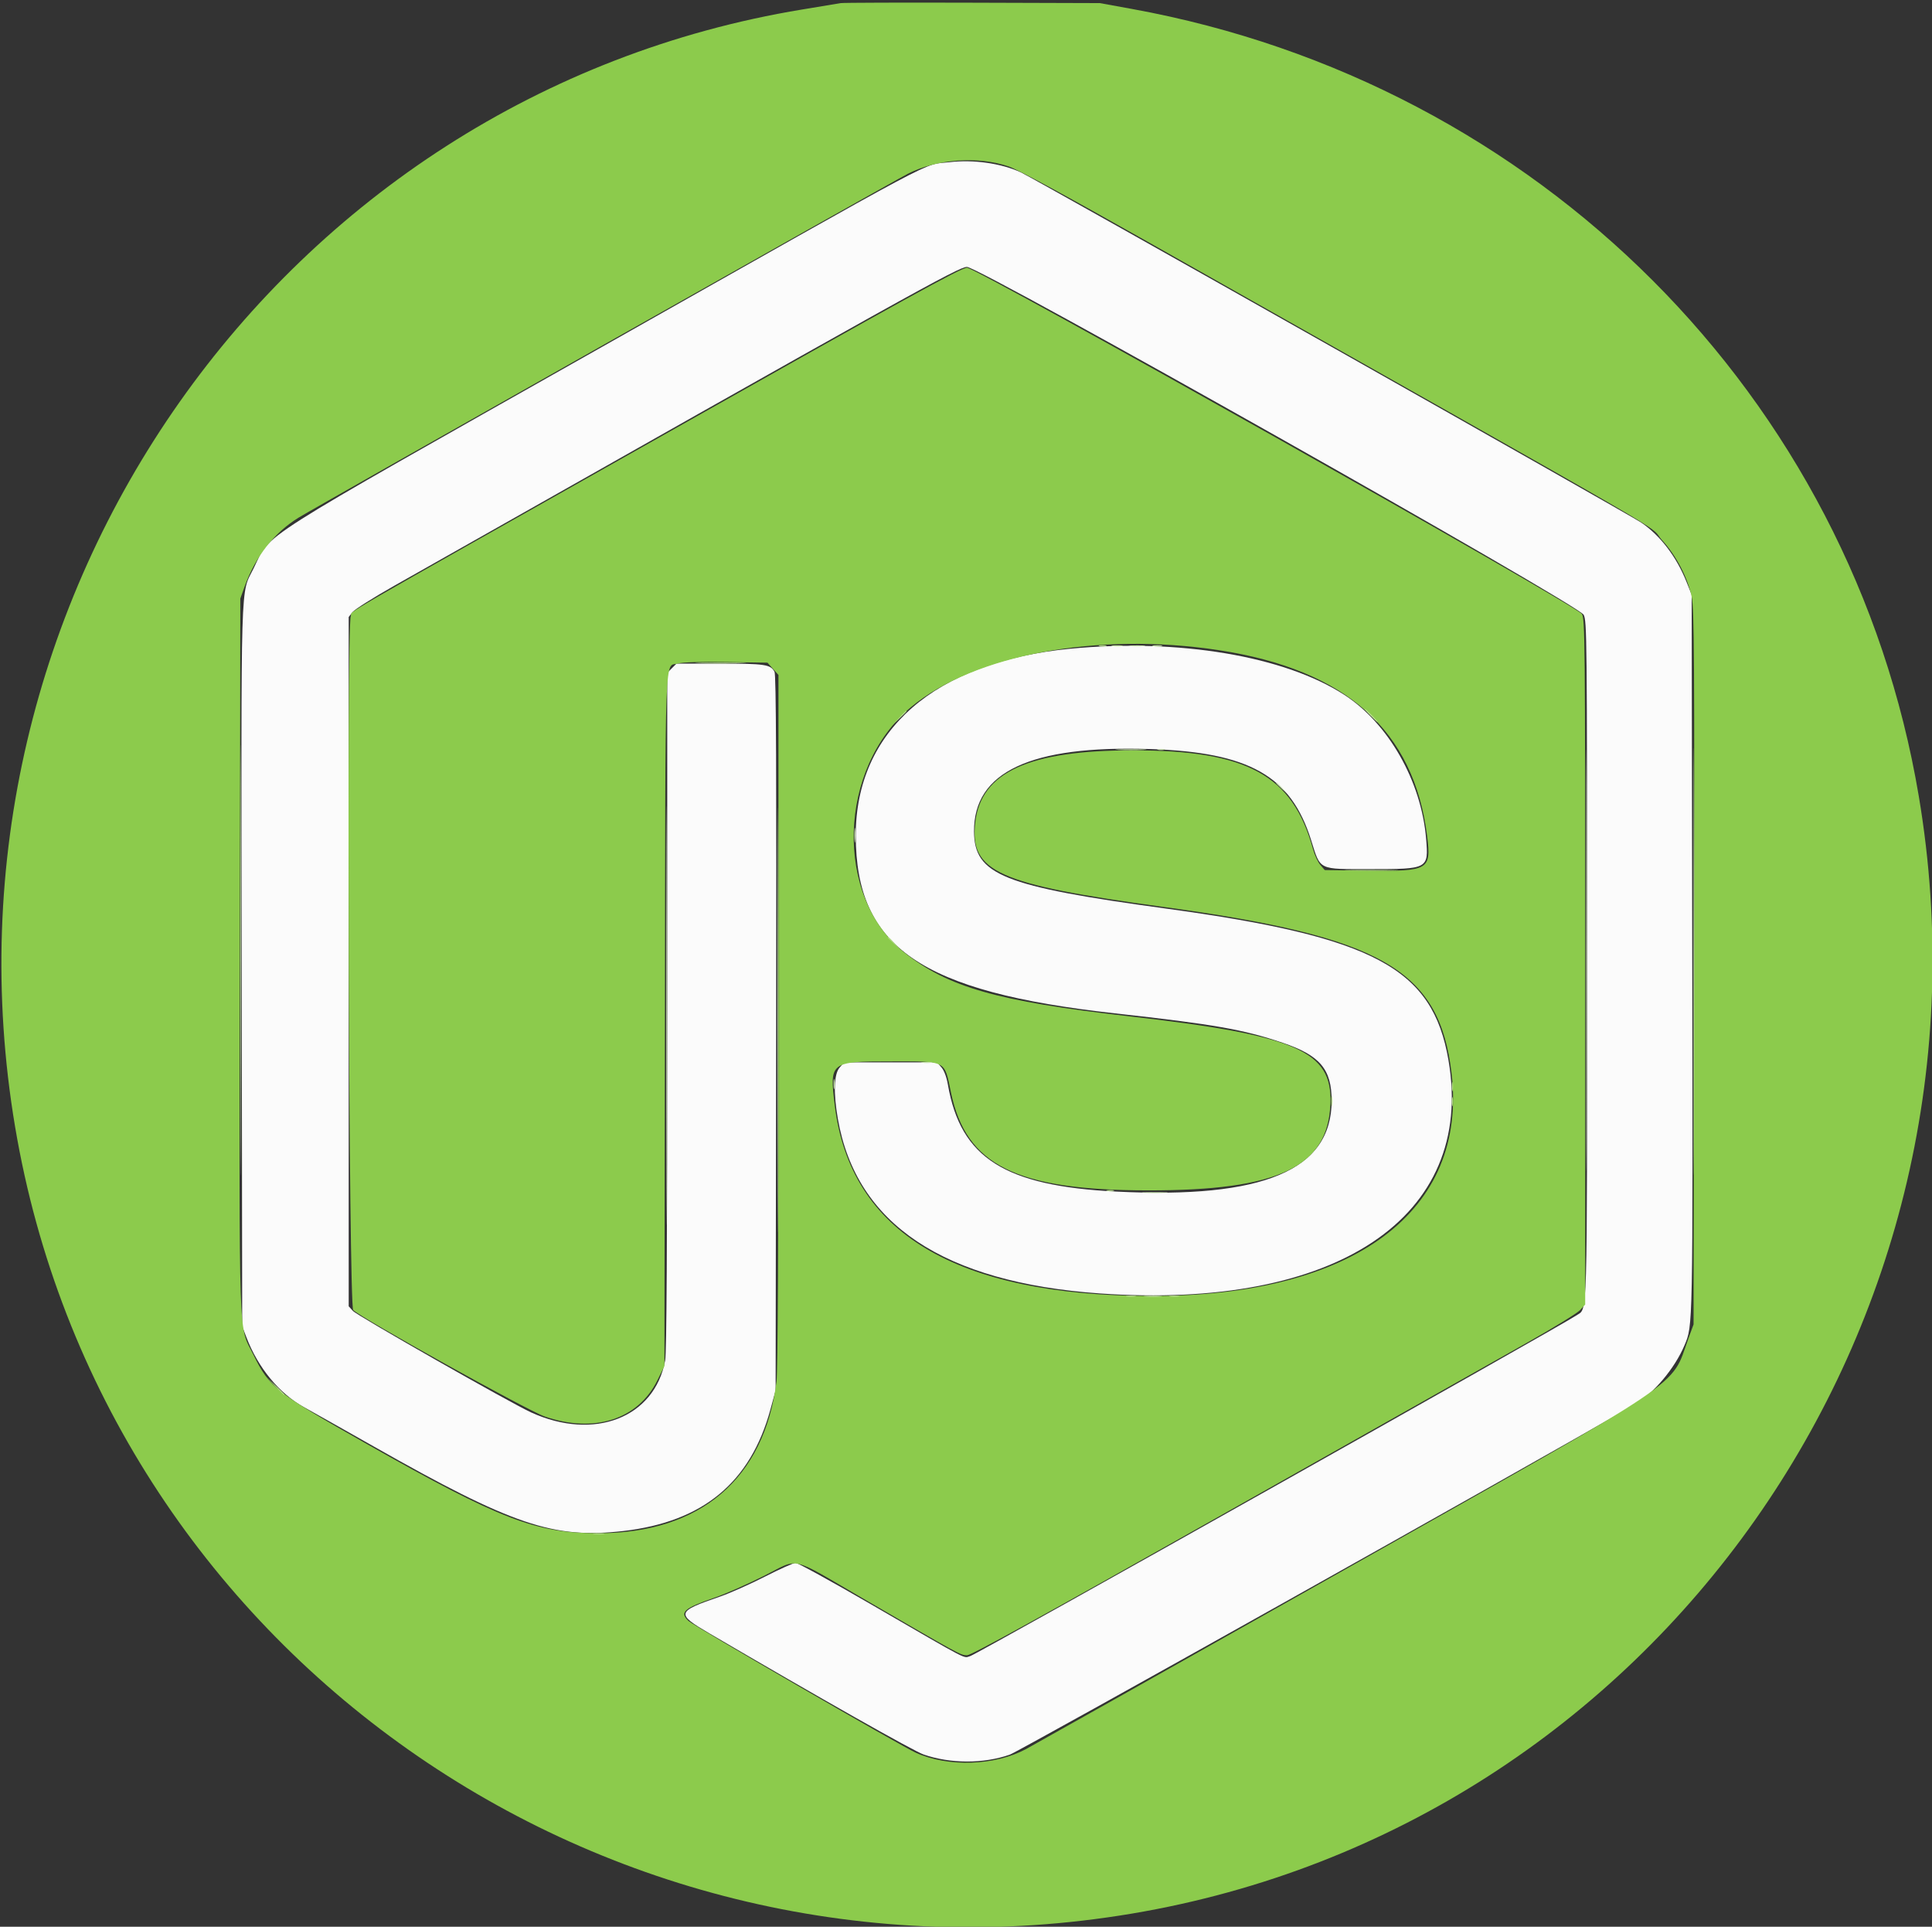 <svg id="svg" version="1.1" xmlns="http://www.w3.org/2000/svg" xmlns:xlink="http://www.w3.org/1999/xlink" width="400" height="398.829" viewBox="0, 0, 400,398.829"><rect x="0" y="0" width="400" height="398.829" fill="#333333" stroke="none"/><g id="svgg"><path id="path0" d="M196.589 33.573 C 190.725 34.271,197.115 30.872,123.752 72.310 C 51.328 113.218,56.236 110.094,52.502 117.659 C 49.759 123.216,49.928 117.529,50.043 200.086 L 50.146 274.537 51.007 276.790 C 53.436 283.152,57.850 288.492,63.024 291.327 C 64.527 292.150,71.024 295.809,77.463 299.457 C 106.136 315.705,114.657 318.584,129.101 316.905 C 145.578 314.990,155.379 306.871,159.520 291.707 L 160.585 287.805 160.693 213.854 C 160.773 159.193,160.686 139.685,160.358 139.067 C 159.544 137.536,158.413 137.366,149.037 137.366 L 140.062 137.366 139.104 138.324 L 138.146 139.282 138.146 209.276 C 138.146 258.248,138.018 279.967,137.720 281.587 C 135.531 293.465,123.020 298.322,109.961 292.362 C 105.691 290.414,73.990 272.363,73.073 271.358 L 72.195 270.396 72.195 199.055 L 72.195 127.715 72.998 126.694 C 73.440 126.133,77.347 123.668,81.681 121.217 C 189.126 60.457,198.428 55.280,200.195 55.251 C 202.760 55.209,326.730 125.115,327.875 127.248 C 328.554 128.516,328.585 131.623,328.585 198.738 C 328.585 275.176,328.721 270.641,326.386 272.276 C 323.716 274.144,202.203 342.431,200.940 342.773 C 199.308 343.215,201.554 344.380,180.229 332.027 C 172.145 327.344,165.172 323.512,164.732 323.512 C 164.293 323.512,161.424 324.795,158.357 326.362 C 155.290 327.929,151.112 329.785,149.073 330.487 C 139.983 333.613,139.872 334.006,146.927 338.134 C 169.765 351.498,189.135 362.449,191.205 363.167 C 196.766 365.097,203.617 365.112,209.058 363.208 C 210.995 362.529,313.542 305.111,338.253 290.869 C 342.294 288.540,346.727 283.300,348.769 278.439 C 350.502 274.313,350.481 275.380,350.359 197.463 L 350.244 123.122 349.171 120.441 C 347.079 115.217,343.757 110.869,339.795 108.169 C 337.534 106.628,213.830 36.808,211.353 35.674 C 207.248 33.796,201.540 32.984,196.589 33.573 M221.548 134.289 C 193.540 136.988,177.147 151.275,177.178 172.959 C 177.210 196.089,190.644 205.303,230.829 209.756 C 251.444 212.041,257.402 213.086,265.564 215.848 C 273.300 218.466,275.709 221.324,275.704 227.873 C 275.692 242.233,261.556 248.182,231.086 246.651 C 208.019 245.491,198.897 239.706,196.260 224.562 C 195.976 222.934,195.482 221.603,194.915 220.944 L 194.019 219.902 184.391 219.902 L 174.762 219.902 173.820 220.997 C 172.662 222.344,172.534 226.219,173.472 231.596 C 177.273 253.392,195.370 265.451,227.707 267.736 C 276.652 271.196,305.470 251.925,299.892 219.466 C 296.618 200.409,284.636 193.975,241.431 188.074 C 207.609 183.455,201.721 181.091,201.664 172.110 C 201.587 159.773,213.334 154.264,238.049 155.046 C 258.615 155.697,267.256 160.571,271.449 173.884 C 273.450 180.237,272.764 179.902,283.779 179.902 C 295.697 179.902,295.783 179.855,295.265 173.638 C 294.268 161.692,287.476 149.751,278.302 143.816 C 265.901 135.793,244.033 132.123,221.548 134.289 " stroke="none" fill="#fbfbfb" fill-rule="evenodd"></path><path id="path1" d="M174.049 0.645 C 173.512 0.737,169.912 1.333,166.049 1.971 C 57.980 19.807,-15.289 123.807,3.123 233.229 C 21.347 341.535,124.974 414.509,234.400 396.097 C 342.705 377.872,415.680 274.246,397.267 164.819 C 383.337 82.033,318.514 17.174,234.397 1.859 L 227.707 0.641 201.366 0.560 C 186.878 0.515,174.585 0.554,174.049 0.645 M208.842 34.456 C 210.802 35.129,220.667 40.472,237.525 49.991 C 353.592 115.526,340.624 108.002,344.168 111.869 C 347.051 115.016,349.431 119.606,350.257 123.613 C 350.766 126.080,350.828 135.978,350.738 200.296 L 350.634 274.146 349.589 277.009 C 345.762 287.484,350.756 284.130,277.457 325.456 C 243.012 344.876,213.748 361.343,212.427 362.048 C 205.952 365.504,196.394 365.832,189.659 362.830 C 186.702 361.512,143.644 336.559,142.546 335.527 C 140.645 333.741,141.585 332.905,147.963 330.704 C 150.183 329.938,154.786 327.908,158.192 326.194 C 165.654 322.438,163.204 321.881,178.604 330.837 C 198.751 342.553,198.899 342.634,200.213 342.634 C 201.120 342.634,215.171 334.891,253.794 313.107 C 282.588 296.867,310.624 281.055,316.098 277.970 C 321.571 274.884,326.532 271.837,327.122 271.198 L 328.195 270.036 328.193 199.116 C 328.191 132.340,328.151 128.130,327.510 127.086 C 326.458 125.372,202.202 55.415,200.210 55.415 C 199.040 55.415,187.693 61.670,137.148 90.180 C 66.224 130.183,73.188 126.153,72.626 127.516 C 71.745 129.655,72.229 270.179,73.122 271.165 C 74.487 272.674,109.210 291.975,112.778 293.209 C 123.005 296.745,132.093 293.835,136.091 285.746 L 137.561 282.772 137.664 211.218 C 137.778 131.587,137.530 138.204,140.433 137.338 C 141.329 137.071,144.999 136.962,150.374 137.043 L 158.895 137.171 160.033 138.445 L 161.171 139.720 161.171 211.236 C 161.171 257.596,161.030 283.871,160.772 285.932 C 158.245 306.083,144.995 317.382,123.902 317.373 C 110.916 317.368,103.517 314.521,76.098 298.980 C 56.961 288.134,55.838 287.252,52.449 280.390 C 49.332 274.080,49.535 280.087,49.652 197.553 L 49.756 123.902 50.667 121.366 C 52.873 115.226,56.751 110.275,61.782 107.173 C 65.481 104.892,184.834 37.545,188.048 35.926 C 194.051 32.900,202.559 32.299,208.842 34.456 M252.326 134.580 C 278.689 138.607,292.776 151.195,295.481 173.142 C 296.334 180.054,295.773 180.379,283.278 180.215 L 274.273 180.098 273.364 179.040 C 272.864 178.459,272.174 176.966,271.832 175.723 C 267.619 160.440,258.263 155.317,234.563 155.317 C 213.021 155.317,203.138 159.819,201.919 170.185 C 200.713 180.448,206.479 183.049,240.780 187.718 C 286.102 193.887,297.963 200.703,300.518 222.049 C 303.949 250.721,280.344 268.294,238.439 268.264 C 197.861 268.235,176.044 255.119,172.827 228.818 C 171.729 219.842,171.899 219.707,184.325 219.707 C 196.133 219.707,195.471 219.368,196.888 226.146 C 200.042 241.236,210.383 246.374,237.659 246.404 C 264.742 246.433,274.965 241.572,275.451 228.431 C 275.856 217.503,268.483 214.320,233.561 210.341 C 206.400 207.247,196.280 204.360,187.161 197.104 C 172.677 185.579,173.434 158.993,188.606 146.375 C 201.687 135.495,227.293 130.755,252.326 134.580 " stroke="none" fill="#8ccb4c" fill-rule="evenodd"></path><path id="path2" d="M227.610 133.732 C 227.985 133.831,228.600 133.831,228.976 133.732 C 229.351 133.634,229.044 133.554,228.293 133.554 C 227.541 133.554,227.234 133.634,227.610 133.732 M144.856 137.267 C 147.152 137.335,151.015 137.336,153.442 137.267 C 155.868 137.199,153.990 137.142,149.268 137.142 C 144.546 137.142,142.561 137.198,144.856 137.267 M283.707 148.098 C 284.435 148.849,285.119 149.463,285.226 149.463 C 285.334 149.463,284.826 148.849,284.098 148.098 C 283.369 147.346,282.686 146.732,282.579 146.732 C 282.471 146.732,282.979 147.346,283.707 148.098 M186.125 148.585 L 184.780 150.049 186.244 148.704 C 187.049 147.964,187.707 147.306,187.707 147.241 C 187.707 146.943,187.377 147.223,186.125 148.585 M279.534 180.194 C 282.068 180.262,286.107 180.262,288.510 180.194 C 290.912 180.125,288.839 180.069,283.902 180.070 C 278.966 180.070,277.000 180.126,279.534 180.194 M183.805 194.073 C 183.805 194.140,184.376 194.711,185.073 195.342 L 186.341 196.488 185.195 195.220 C 184.127 194.037,183.805 193.772,183.805 194.073 M300.586 224.976 C 300.591 225.834,300.670 226.139,300.764 225.654 C 300.857 225.169,300.854 224.466,300.756 224.093 C 300.658 223.720,300.582 224.117,300.586 224.976 M275.618 227.902 C 275.618 228.868,275.695 229.263,275.788 228.780 C 275.881 228.298,275.881 227.507,275.788 227.024 C 275.695 226.541,275.618 226.937,275.618 227.902 M300.586 228.098 C 300.591 228.956,300.670 229.261,300.764 228.776 C 300.857 228.291,300.854 227.588,300.756 227.215 C 300.658 226.842,300.582 227.239,300.586 228.098 M229.171 246.513 C 229.546 246.611,230.161 246.611,230.537 246.513 C 230.912 246.415,230.605 246.334,229.854 246.334 C 229.102 246.334,228.795 246.415,229.171 246.513 M233.268 268.373 C 233.751 268.466,234.541 268.466,235.024 268.373 C 235.507 268.280,235.112 268.204,234.146 268.204 C 233.180 268.204,232.785 268.280,233.268 268.373 M242.244 268.373 C 242.727 268.466,243.517 268.466,244.000 268.373 C 244.483 268.280,244.088 268.204,243.122 268.204 C 242.156 268.204,241.761 268.280,242.244 268.373 M56.959 286.927 C 57.916 287.946,58.750 288.780,58.813 288.780 C 59.106 288.780,58.796 288.430,57.073 286.813 L 55.220 285.073 56.959 286.927 M123.030 317.548 C 123.623 317.638,124.501 317.636,124.981 317.543 C 125.461 317.450,124.976 317.377,123.902 317.380 C 122.829 317.383,122.437 317.459,123.030 317.548 " stroke="none" fill="#b2da87" fill-rule="evenodd"></path><path id="path3" d="M49.752 198.829 C 49.752 238.537,49.798 254.723,49.854 234.798 C 49.910 214.874,49.910 182.386,49.854 162.603 C 49.798 142.820,49.752 159.122,49.752 198.829 M230.347 133.743 C 230.940 133.833,231.818 133.831,232.298 133.738 C 232.778 133.645,232.293 133.572,231.220 133.575 C 230.146 133.578,229.754 133.654,230.347 133.743 M238.732 133.739 C 239.215 133.832,240.005 133.832,240.488 133.739 C 240.971 133.646,240.576 133.570,239.610 133.570 C 238.644 133.570,238.249 133.646,238.732 133.739 M160.971 211.122 C 160.971 250.293,161.017 266.317,161.073 246.732 C 161.129 227.146,161.129 195.098,161.073 175.512 C 161.017 155.927,160.971 171.951,160.971 211.122 M231.512 155.216 C 232.961 155.291,235.332 155.291,236.780 155.216 C 238.229 155.141,237.044 155.080,234.146 155.080 C 231.249 155.080,230.063 155.141,231.512 155.216 M172.594 224.390 C 172.594 225.356,172.670 225.751,172.763 225.268 C 172.856 224.785,172.856 223.995,172.763 223.512 C 172.670 223.029,172.594 223.424,172.594 224.390 M237.181 268.384 C 238.099 268.466,239.504 268.465,240.303 268.381 C 241.102 268.297,240.351 268.230,238.634 268.231 C 236.917 268.233,236.263 268.301,237.181 268.384 " stroke="none" fill="#c4e4a4" fill-rule="evenodd"></path><path id="path4" d="M350.630 199.024 C 350.630 238.410,350.676 254.522,350.732 234.829 C 350.788 215.137,350.788 182.912,350.732 163.220 C 350.676 143.527,350.630 159.639,350.630 199.024 M328.386 198.829 C 328.386 237.678,328.432 253.513,328.488 234.018 C 328.544 214.523,328.544 182.737,328.488 163.384 C 328.432 144.030,328.386 159.980,328.386 198.829 M234.040 133.745 C 234.733 133.831,235.962 133.833,236.772 133.748 C 237.581 133.664,237.015 133.593,235.512 133.591 C 234.010 133.590,233.347 133.659,234.040 133.745 M137.947 210.146 C 137.947 248.780,137.993 264.643,138.049 245.397 C 138.105 226.150,138.105 194.541,138.049 175.153 C 137.993 155.765,137.947 171.512,137.947 210.146 M239.707 155.196 C 240.083 155.294,240.698 155.294,241.073 155.196 C 241.449 155.098,241.141 155.017,240.390 155.017 C 239.639 155.017,239.332 155.098,239.707 155.196 M264.195 162.073 C 264.195 162.140,264.766 162.711,265.463 163.342 L 266.732 164.488 265.586 163.220 C 264.517 162.037,264.195 161.772,264.195 162.073 M176.905 172.878 C 176.905 174.273,176.976 174.844,177.063 174.146 C 177.149 173.449,177.149 172.307,177.063 171.610 C 176.976 170.912,176.905 171.483,176.905 172.878 M190.932 219.987 C 191.525 220.077,192.403 220.075,192.883 219.982 C 193.363 219.889,192.878 219.816,191.805 219.819 C 190.732 219.822,190.339 219.898,190.932 219.987 M236.990 246.923 C 238.232 247.001,240.164 247.000,241.283 246.921 C 242.402 246.843,241.385 246.779,239.024 246.780 C 236.663 246.781,235.748 246.845,236.990 246.923 " stroke="none" fill="#cce4b4" fill-rule="evenodd"></path></g></svg>